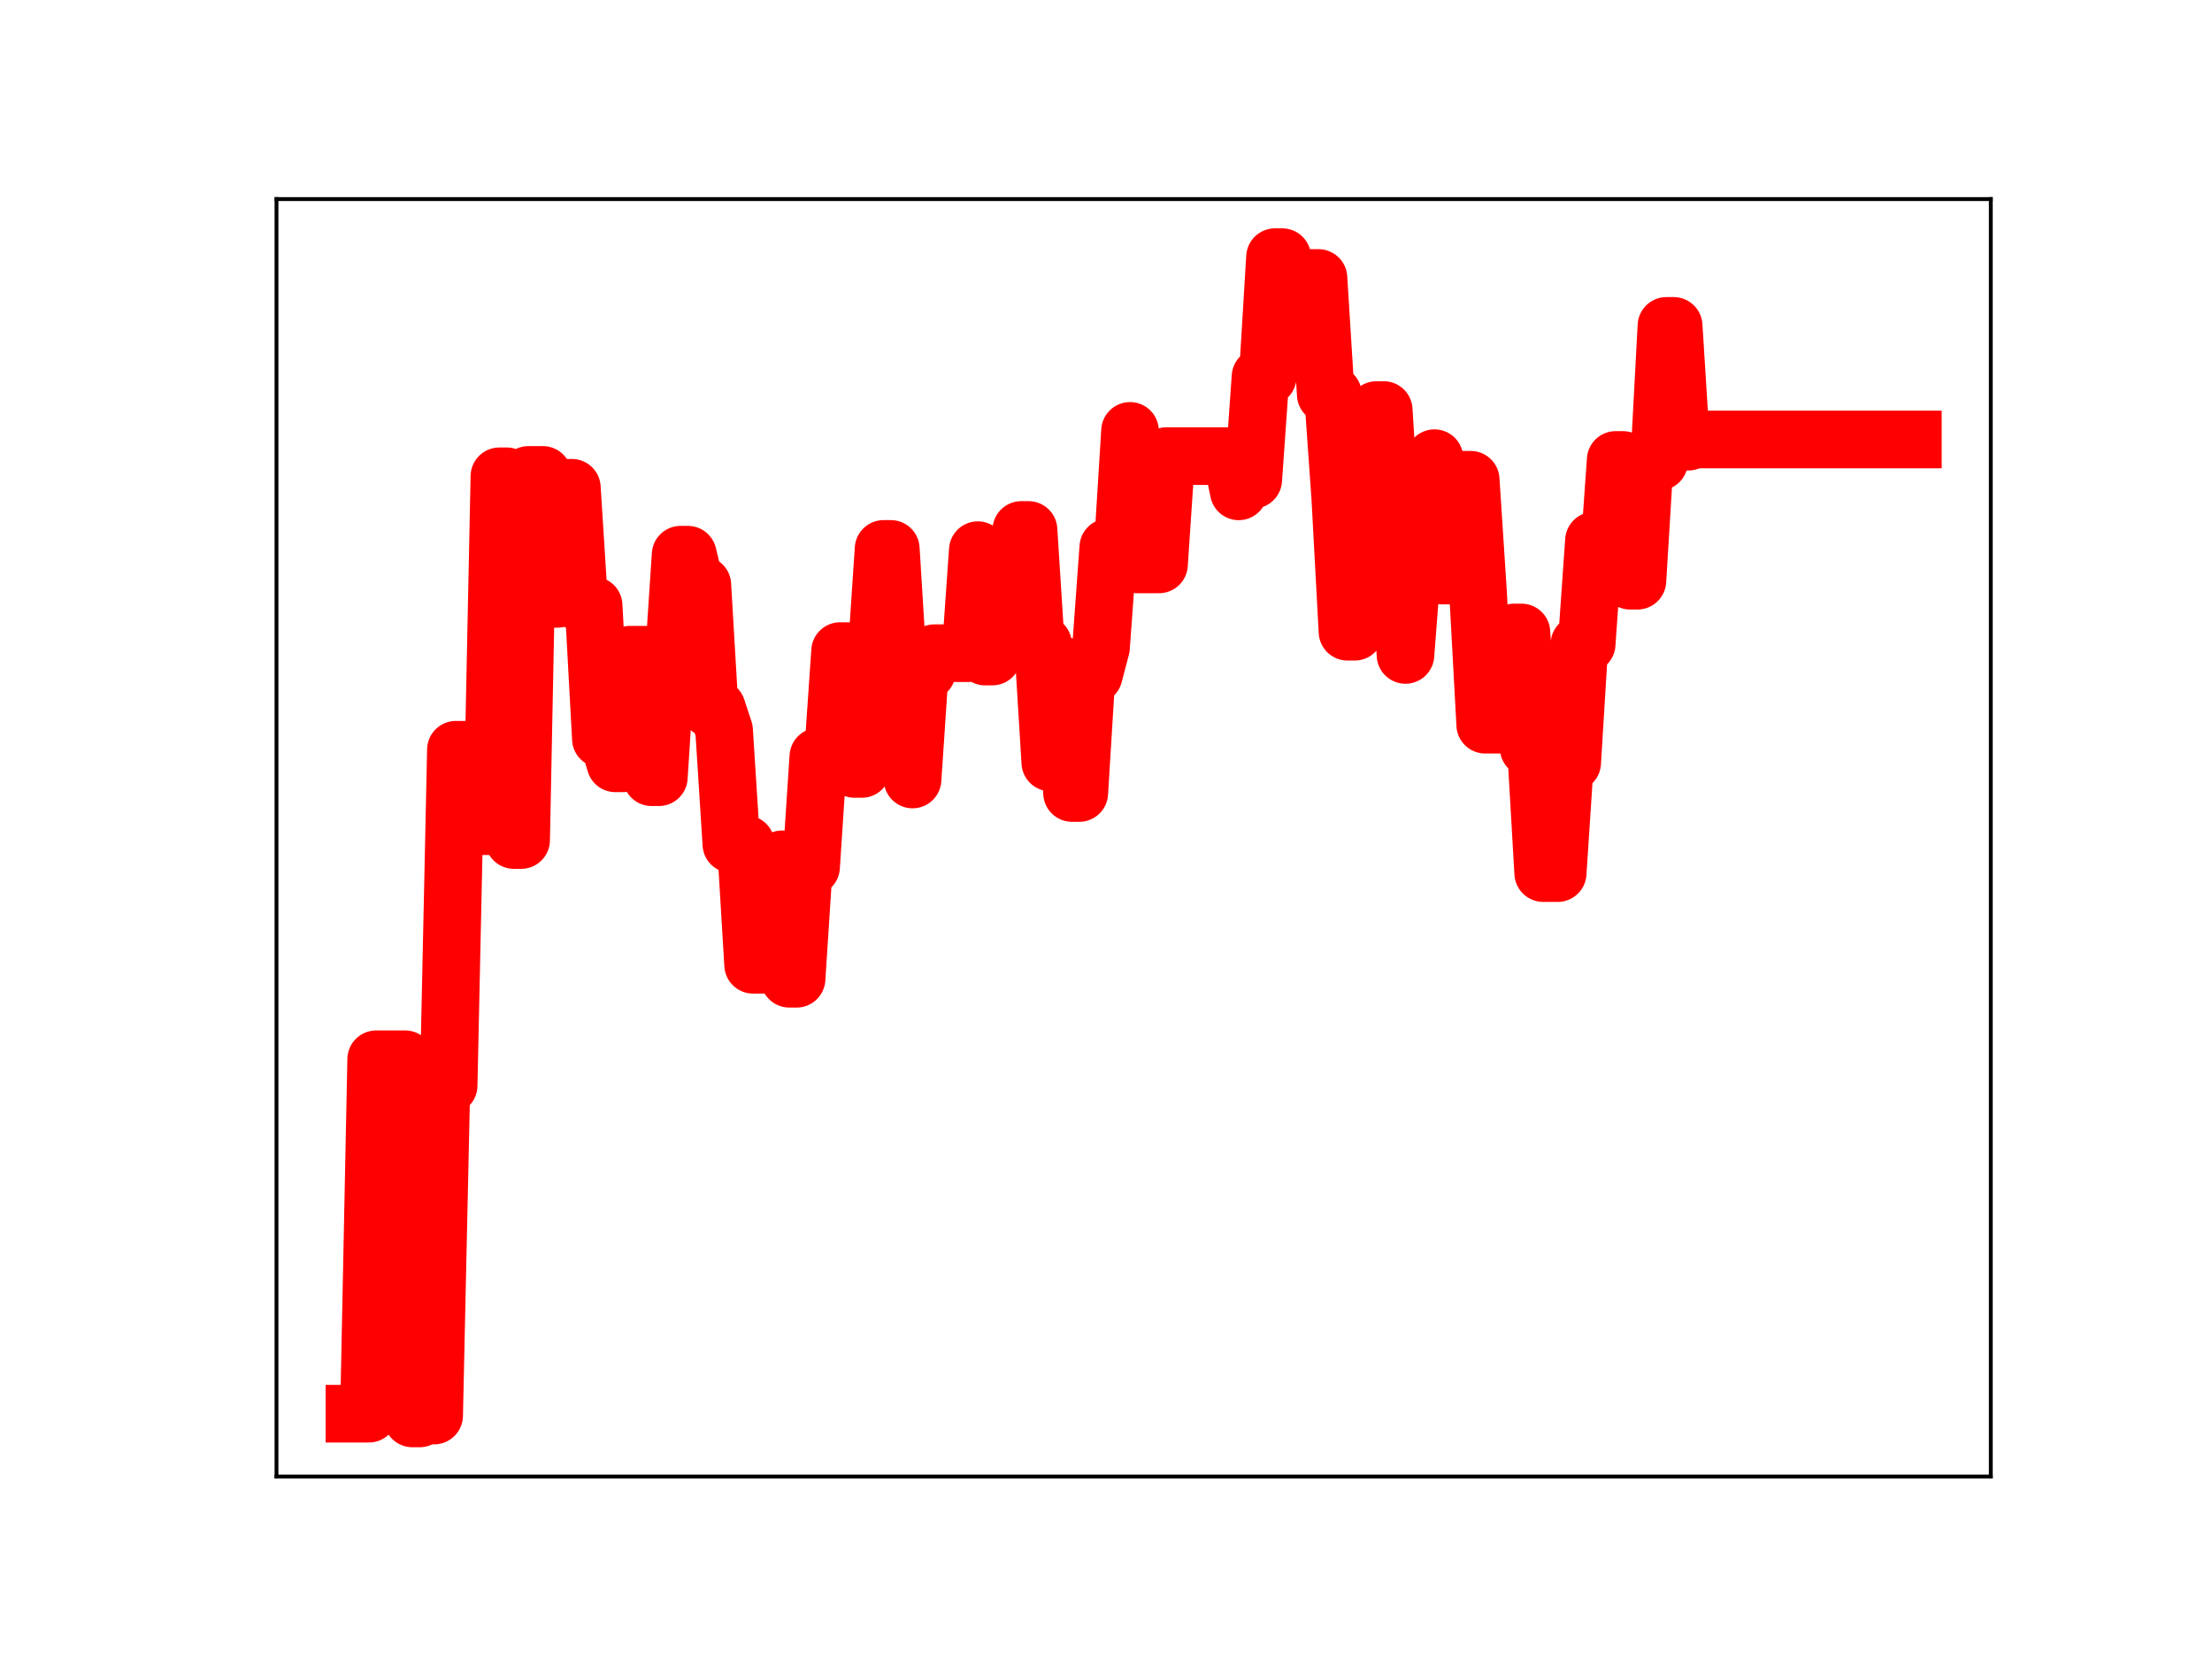<?xml version="1.0" encoding="utf-8" standalone="no"?>
<!DOCTYPE svg PUBLIC "-//W3C//DTD SVG 1.1//EN"
  "http://www.w3.org/Graphics/SVG/1.1/DTD/svg11.dtd">
<!-- Created with matplotlib (https://matplotlib.org/) -->
<svg height="345.6pt" version="1.1" viewBox="0 0 460.8 345.6" width="460.8pt" xmlns="http://www.w3.org/2000/svg" xmlns:xlink="http://www.w3.org/1999/xlink">
 <defs>
  <style type="text/css">
*{stroke-linecap:butt;stroke-linejoin:round;}
  </style>
 </defs>
 <g id="figure_1">
  <g id="patch_1">
   <path d="M 0 345.6 
L 460.8 345.6 
L 460.8 0 
L 0 0 
z
" style="fill:#ffffff;"/>
  </g>
  <g id="axes_1">
   <g id="patch_2">
    <path d="M 57.6 307.584 
L 414.72 307.584 
L 414.72 41.472 
L 57.6 41.472 
z
" style="fill:#ffffff;"/>
   </g>
   <g id="line2d_1">
    <path clip-path="url(#p03ec9e40d1)" d="M 73.833 294.5 
L 76.853 294.5 
L 78.363 220.661 
L 84.403 220.661 
L 85.913 295.488 
L 87.423 295.488 
L 88.933 294.888 
L 90.443 294.888 
L 91.953 226.139 
L 93.463 226.139 
L 94.973 156.178 
L 97.993 156.178 
L 99.503 172.118 
L 102.523 172.118 
L 104.033 99.218 
L 105.543 99.218 
L 107.053 174.998 
L 108.563 174.998 
L 110.073 98.931 
L 113.093 98.931 
L 114.603 124.762 
L 116.113 124.762 
L 117.623 101.611 
L 119.133 101.611 
L 120.643 125.444 
L 122.153 125.444 
L 123.663 126.135 
L 125.173 153.906 
L 126.683 153.906 
L 128.193 159.02 
L 129.704 159.02 
L 131.214 136.385 
L 134.234 136.385 
L 135.744 161.909 
L 137.254 161.909 
L 138.764 138.326 
L 140.274 138.326 
L 141.784 115.55 
L 143.294 115.55 
L 144.804 121.848 
L 146.314 121.848 
L 147.824 147.565 
L 149.334 147.565 
L 150.844 152.136 
L 152.354 175.842 
L 155.374 175.842 
L 156.884 200.985 
L 161.414 200.985 
L 162.924 179.009 
L 164.434 203.895 
L 165.944 203.895 
L 167.454 180.59 
L 168.964 180.59 
L 170.474 157.62 
L 173.494 157.62 
L 175.004 135.633 
L 176.514 135.633 
L 178.024 160.187 
L 179.534 160.187 
L 181.044 136.876 
L 182.554 136.876 
L 184.064 114.347 
L 185.574 114.347 
L 187.084 138.907 
L 188.594 138.907 
L 190.104 162.384 
L 191.614 139.849 
L 193.124 139.849 
L 194.634 136.071 
L 202.185 136.071 
L 203.695 114.606 
L 205.205 136.773 
L 206.715 136.773 
L 208.225 132.969 
L 211.245 132.969 
L 212.755 110.398 
L 214.265 110.398 
L 215.775 134.195 
L 217.285 134.195 
L 218.795 158.832 
L 220.305 138.761 
L 221.815 138.761 
L 223.325 165.2 
L 224.835 165.2 
L 226.345 140.616 
L 227.855 140.616 
L 229.365 134.873 
L 230.875 114.017 
L 233.895 114.017 
L 235.405 89.758 
L 236.915 117.578 
L 241.445 117.578 
L 242.955 95.017 
L 256.545 95.017 
L 258.055 102.36 
L 259.565 99.941 
L 261.075 99.941 
L 262.585 78.492 
L 264.095 78.492 
L 265.605 53.568 
L 267.115 53.568 
L 268.625 57.908 
L 274.666 57.908 
L 276.176 82.162 
L 277.686 82.162 
L 279.196 103.658 
L 280.706 131.604 
L 282.216 131.604 
L 283.726 107.567 
L 285.236 107.567 
L 286.746 85.414 
L 288.256 85.414 
L 289.766 109.321 
L 291.276 109.321 
L 292.786 136.436 
L 294.296 116.777 
L 297.316 116.777 
L 298.826 95.443 
L 300.336 119.898 
L 303.356 119.898 
L 304.866 99.942 
L 306.376 99.942 
L 307.886 123.141 
L 309.396 150.973 
L 313.926 150.973 
L 315.436 131.751 
L 316.946 131.751 
L 318.456 155.832 
L 319.966 155.832 
L 321.476 181.886 
L 324.496 181.886 
L 326.006 158.875 
L 327.516 158.875 
L 329.026 134.163 
L 330.536 134.163 
L 332.046 112.627 
L 333.556 117.141 
L 335.066 117.141 
L 336.576 95.814 
L 338.086 95.814 
L 339.596 120.978 
L 341.106 120.978 
L 342.616 96.172 
L 345.637 96.172 
L 347.147 67.888 
L 348.657 67.888 
L 350.167 92.019 
L 351.677 92.019 
L 353.187 91.551 
L 398.487 91.551 
L 398.487 91.551 
" style="fill:none;stroke:#ff0000;stroke-linecap:square;stroke-width:12;"/>
    <defs>
     <path d="M 0 3 
C 0.796 3 1.559 2.684 2.121 2.121 
C 2.684 1.559 3 0.796 3 0 
C 3 -0.796 2.684 -1.559 2.121 -2.121 
C 1.559 -2.684 0.796 -3 0 -3 
C -0.796 -3 -1.559 -2.684 -2.121 -2.121 
C -2.684 -1.559 -3 -0.796 -3 0 
C -3 0.796 -2.684 1.559 -2.121 2.121 
C -1.559 2.684 -0.796 3 0 3 
z
" id="m988229f66a" style="stroke:#ff0000;"/>
    </defs>
    <g clip-path="url(#p03ec9e40d1)">
     <use style="fill:#ff0000;stroke:#ff0000;" x="73.833" xlink:href="#m988229f66a" y="294.5"/>
     <use style="fill:#ff0000;stroke:#ff0000;" x="75.343" xlink:href="#m988229f66a" y="294.5"/>
     <use style="fill:#ff0000;stroke:#ff0000;" x="76.853" xlink:href="#m988229f66a" y="294.5"/>
     <use style="fill:#ff0000;stroke:#ff0000;" x="78.363" xlink:href="#m988229f66a" y="220.661"/>
     <use style="fill:#ff0000;stroke:#ff0000;" x="79.873" xlink:href="#m988229f66a" y="220.661"/>
     <use style="fill:#ff0000;stroke:#ff0000;" x="81.383" xlink:href="#m988229f66a" y="220.661"/>
     <use style="fill:#ff0000;stroke:#ff0000;" x="82.893" xlink:href="#m988229f66a" y="220.661"/>
     <use style="fill:#ff0000;stroke:#ff0000;" x="84.403" xlink:href="#m988229f66a" y="220.661"/>
     <use style="fill:#ff0000;stroke:#ff0000;" x="85.913" xlink:href="#m988229f66a" y="295.488"/>
     <use style="fill:#ff0000;stroke:#ff0000;" x="87.423" xlink:href="#m988229f66a" y="295.488"/>
     <use style="fill:#ff0000;stroke:#ff0000;" x="88.933" xlink:href="#m988229f66a" y="294.888"/>
     <use style="fill:#ff0000;stroke:#ff0000;" x="90.443" xlink:href="#m988229f66a" y="294.888"/>
     <use style="fill:#ff0000;stroke:#ff0000;" x="91.953" xlink:href="#m988229f66a" y="226.139"/>
     <use style="fill:#ff0000;stroke:#ff0000;" x="93.463" xlink:href="#m988229f66a" y="226.139"/>
     <use style="fill:#ff0000;stroke:#ff0000;" x="94.973" xlink:href="#m988229f66a" y="156.178"/>
     <use style="fill:#ff0000;stroke:#ff0000;" x="96.483" xlink:href="#m988229f66a" y="156.178"/>
     <use style="fill:#ff0000;stroke:#ff0000;" x="97.993" xlink:href="#m988229f66a" y="156.178"/>
     <use style="fill:#ff0000;stroke:#ff0000;" x="99.503" xlink:href="#m988229f66a" y="172.118"/>
     <use style="fill:#ff0000;stroke:#ff0000;" x="101.013" xlink:href="#m988229f66a" y="172.118"/>
     <use style="fill:#ff0000;stroke:#ff0000;" x="102.523" xlink:href="#m988229f66a" y="172.118"/>
     <use style="fill:#ff0000;stroke:#ff0000;" x="104.033" xlink:href="#m988229f66a" y="99.218"/>
     <use style="fill:#ff0000;stroke:#ff0000;" x="105.543" xlink:href="#m988229f66a" y="99.218"/>
     <use style="fill:#ff0000;stroke:#ff0000;" x="107.053" xlink:href="#m988229f66a" y="174.998"/>
     <use style="fill:#ff0000;stroke:#ff0000;" x="108.563" xlink:href="#m988229f66a" y="174.998"/>
     <use style="fill:#ff0000;stroke:#ff0000;" x="110.073" xlink:href="#m988229f66a" y="98.931"/>
     <use style="fill:#ff0000;stroke:#ff0000;" x="111.583" xlink:href="#m988229f66a" y="98.931"/>
     <use style="fill:#ff0000;stroke:#ff0000;" x="113.093" xlink:href="#m988229f66a" y="98.931"/>
     <use style="fill:#ff0000;stroke:#ff0000;" x="114.603" xlink:href="#m988229f66a" y="124.762"/>
     <use style="fill:#ff0000;stroke:#ff0000;" x="116.113" xlink:href="#m988229f66a" y="124.762"/>
     <use style="fill:#ff0000;stroke:#ff0000;" x="117.623" xlink:href="#m988229f66a" y="101.611"/>
     <use style="fill:#ff0000;stroke:#ff0000;" x="119.133" xlink:href="#m988229f66a" y="101.611"/>
     <use style="fill:#ff0000;stroke:#ff0000;" x="120.643" xlink:href="#m988229f66a" y="125.444"/>
     <use style="fill:#ff0000;stroke:#ff0000;" x="122.153" xlink:href="#m988229f66a" y="125.444"/>
     <use style="fill:#ff0000;stroke:#ff0000;" x="123.663" xlink:href="#m988229f66a" y="126.135"/>
     <use style="fill:#ff0000;stroke:#ff0000;" x="125.173" xlink:href="#m988229f66a" y="153.906"/>
     <use style="fill:#ff0000;stroke:#ff0000;" x="126.683" xlink:href="#m988229f66a" y="153.906"/>
     <use style="fill:#ff0000;stroke:#ff0000;" x="128.193" xlink:href="#m988229f66a" y="159.02"/>
     <use style="fill:#ff0000;stroke:#ff0000;" x="129.704" xlink:href="#m988229f66a" y="159.02"/>
     <use style="fill:#ff0000;stroke:#ff0000;" x="131.214" xlink:href="#m988229f66a" y="136.385"/>
     <use style="fill:#ff0000;stroke:#ff0000;" x="132.724" xlink:href="#m988229f66a" y="136.385"/>
     <use style="fill:#ff0000;stroke:#ff0000;" x="134.234" xlink:href="#m988229f66a" y="136.385"/>
     <use style="fill:#ff0000;stroke:#ff0000;" x="135.744" xlink:href="#m988229f66a" y="161.909"/>
     <use style="fill:#ff0000;stroke:#ff0000;" x="137.254" xlink:href="#m988229f66a" y="161.909"/>
     <use style="fill:#ff0000;stroke:#ff0000;" x="138.764" xlink:href="#m988229f66a" y="138.326"/>
     <use style="fill:#ff0000;stroke:#ff0000;" x="140.274" xlink:href="#m988229f66a" y="138.326"/>
     <use style="fill:#ff0000;stroke:#ff0000;" x="141.784" xlink:href="#m988229f66a" y="115.55"/>
     <use style="fill:#ff0000;stroke:#ff0000;" x="143.294" xlink:href="#m988229f66a" y="115.55"/>
     <use style="fill:#ff0000;stroke:#ff0000;" x="144.804" xlink:href="#m988229f66a" y="121.848"/>
     <use style="fill:#ff0000;stroke:#ff0000;" x="146.314" xlink:href="#m988229f66a" y="121.848"/>
     <use style="fill:#ff0000;stroke:#ff0000;" x="147.824" xlink:href="#m988229f66a" y="147.565"/>
     <use style="fill:#ff0000;stroke:#ff0000;" x="149.334" xlink:href="#m988229f66a" y="147.565"/>
     <use style="fill:#ff0000;stroke:#ff0000;" x="150.844" xlink:href="#m988229f66a" y="152.136"/>
     <use style="fill:#ff0000;stroke:#ff0000;" x="152.354" xlink:href="#m988229f66a" y="175.842"/>
     <use style="fill:#ff0000;stroke:#ff0000;" x="153.864" xlink:href="#m988229f66a" y="175.842"/>
     <use style="fill:#ff0000;stroke:#ff0000;" x="155.374" xlink:href="#m988229f66a" y="175.842"/>
     <use style="fill:#ff0000;stroke:#ff0000;" x="156.884" xlink:href="#m988229f66a" y="200.985"/>
     <use style="fill:#ff0000;stroke:#ff0000;" x="158.394" xlink:href="#m988229f66a" y="200.985"/>
     <use style="fill:#ff0000;stroke:#ff0000;" x="159.904" xlink:href="#m988229f66a" y="200.985"/>
     <use style="fill:#ff0000;stroke:#ff0000;" x="161.414" xlink:href="#m988229f66a" y="200.985"/>
     <use style="fill:#ff0000;stroke:#ff0000;" x="162.924" xlink:href="#m988229f66a" y="179.009"/>
     <use style="fill:#ff0000;stroke:#ff0000;" x="164.434" xlink:href="#m988229f66a" y="203.895"/>
     <use style="fill:#ff0000;stroke:#ff0000;" x="165.944" xlink:href="#m988229f66a" y="203.895"/>
     <use style="fill:#ff0000;stroke:#ff0000;" x="167.454" xlink:href="#m988229f66a" y="180.59"/>
     <use style="fill:#ff0000;stroke:#ff0000;" x="168.964" xlink:href="#m988229f66a" y="180.59"/>
     <use style="fill:#ff0000;stroke:#ff0000;" x="170.474" xlink:href="#m988229f66a" y="157.62"/>
     <use style="fill:#ff0000;stroke:#ff0000;" x="171.984" xlink:href="#m988229f66a" y="157.62"/>
     <use style="fill:#ff0000;stroke:#ff0000;" x="173.494" xlink:href="#m988229f66a" y="157.62"/>
     <use style="fill:#ff0000;stroke:#ff0000;" x="175.004" xlink:href="#m988229f66a" y="135.633"/>
     <use style="fill:#ff0000;stroke:#ff0000;" x="176.514" xlink:href="#m988229f66a" y="135.633"/>
     <use style="fill:#ff0000;stroke:#ff0000;" x="178.024" xlink:href="#m988229f66a" y="160.187"/>
     <use style="fill:#ff0000;stroke:#ff0000;" x="179.534" xlink:href="#m988229f66a" y="160.187"/>
     <use style="fill:#ff0000;stroke:#ff0000;" x="181.044" xlink:href="#m988229f66a" y="136.876"/>
     <use style="fill:#ff0000;stroke:#ff0000;" x="182.554" xlink:href="#m988229f66a" y="136.876"/>
     <use style="fill:#ff0000;stroke:#ff0000;" x="184.064" xlink:href="#m988229f66a" y="114.347"/>
     <use style="fill:#ff0000;stroke:#ff0000;" x="185.574" xlink:href="#m988229f66a" y="114.347"/>
     <use style="fill:#ff0000;stroke:#ff0000;" x="187.084" xlink:href="#m988229f66a" y="138.907"/>
     <use style="fill:#ff0000;stroke:#ff0000;" x="188.594" xlink:href="#m988229f66a" y="138.907"/>
     <use style="fill:#ff0000;stroke:#ff0000;" x="190.104" xlink:href="#m988229f66a" y="162.384"/>
     <use style="fill:#ff0000;stroke:#ff0000;" x="191.614" xlink:href="#m988229f66a" y="139.849"/>
     <use style="fill:#ff0000;stroke:#ff0000;" x="193.124" xlink:href="#m988229f66a" y="139.849"/>
     <use style="fill:#ff0000;stroke:#ff0000;" x="194.634" xlink:href="#m988229f66a" y="136.071"/>
     <use style="fill:#ff0000;stroke:#ff0000;" x="196.144" xlink:href="#m988229f66a" y="136.071"/>
     <use style="fill:#ff0000;stroke:#ff0000;" x="197.654" xlink:href="#m988229f66a" y="136.071"/>
     <use style="fill:#ff0000;stroke:#ff0000;" x="199.164" xlink:href="#m988229f66a" y="136.071"/>
     <use style="fill:#ff0000;stroke:#ff0000;" x="200.675" xlink:href="#m988229f66a" y="136.071"/>
     <use style="fill:#ff0000;stroke:#ff0000;" x="202.185" xlink:href="#m988229f66a" y="136.071"/>
     <use style="fill:#ff0000;stroke:#ff0000;" x="203.695" xlink:href="#m988229f66a" y="114.606"/>
     <use style="fill:#ff0000;stroke:#ff0000;" x="205.205" xlink:href="#m988229f66a" y="136.773"/>
     <use style="fill:#ff0000;stroke:#ff0000;" x="206.715" xlink:href="#m988229f66a" y="136.773"/>
     <use style="fill:#ff0000;stroke:#ff0000;" x="208.225" xlink:href="#m988229f66a" y="132.969"/>
     <use style="fill:#ff0000;stroke:#ff0000;" x="209.735" xlink:href="#m988229f66a" y="132.969"/>
     <use style="fill:#ff0000;stroke:#ff0000;" x="211.245" xlink:href="#m988229f66a" y="132.969"/>
     <use style="fill:#ff0000;stroke:#ff0000;" x="212.755" xlink:href="#m988229f66a" y="110.398"/>
     <use style="fill:#ff0000;stroke:#ff0000;" x="214.265" xlink:href="#m988229f66a" y="110.398"/>
     <use style="fill:#ff0000;stroke:#ff0000;" x="215.775" xlink:href="#m988229f66a" y="134.195"/>
     <use style="fill:#ff0000;stroke:#ff0000;" x="217.285" xlink:href="#m988229f66a" y="134.195"/>
     <use style="fill:#ff0000;stroke:#ff0000;" x="218.795" xlink:href="#m988229f66a" y="158.832"/>
     <use style="fill:#ff0000;stroke:#ff0000;" x="220.305" xlink:href="#m988229f66a" y="138.761"/>
     <use style="fill:#ff0000;stroke:#ff0000;" x="221.815" xlink:href="#m988229f66a" y="138.761"/>
     <use style="fill:#ff0000;stroke:#ff0000;" x="223.325" xlink:href="#m988229f66a" y="165.2"/>
     <use style="fill:#ff0000;stroke:#ff0000;" x="224.835" xlink:href="#m988229f66a" y="165.2"/>
     <use style="fill:#ff0000;stroke:#ff0000;" x="226.345" xlink:href="#m988229f66a" y="140.616"/>
     <use style="fill:#ff0000;stroke:#ff0000;" x="227.855" xlink:href="#m988229f66a" y="140.616"/>
     <use style="fill:#ff0000;stroke:#ff0000;" x="229.365" xlink:href="#m988229f66a" y="134.873"/>
     <use style="fill:#ff0000;stroke:#ff0000;" x="230.875" xlink:href="#m988229f66a" y="114.017"/>
     <use style="fill:#ff0000;stroke:#ff0000;" x="232.385" xlink:href="#m988229f66a" y="114.017"/>
     <use style="fill:#ff0000;stroke:#ff0000;" x="233.895" xlink:href="#m988229f66a" y="114.017"/>
     <use style="fill:#ff0000;stroke:#ff0000;" x="235.405" xlink:href="#m988229f66a" y="89.758"/>
     <use style="fill:#ff0000;stroke:#ff0000;" x="236.915" xlink:href="#m988229f66a" y="117.578"/>
     <use style="fill:#ff0000;stroke:#ff0000;" x="238.425" xlink:href="#m988229f66a" y="117.578"/>
     <use style="fill:#ff0000;stroke:#ff0000;" x="239.935" xlink:href="#m988229f66a" y="117.578"/>
     <use style="fill:#ff0000;stroke:#ff0000;" x="241.445" xlink:href="#m988229f66a" y="117.578"/>
     <use style="fill:#ff0000;stroke:#ff0000;" x="242.955" xlink:href="#m988229f66a" y="95.017"/>
     <use style="fill:#ff0000;stroke:#ff0000;" x="244.465" xlink:href="#m988229f66a" y="95.017"/>
     <use style="fill:#ff0000;stroke:#ff0000;" x="245.975" xlink:href="#m988229f66a" y="95.017"/>
     <use style="fill:#ff0000;stroke:#ff0000;" x="247.485" xlink:href="#m988229f66a" y="95.017"/>
     <use style="fill:#ff0000;stroke:#ff0000;" x="248.995" xlink:href="#m988229f66a" y="95.017"/>
     <use style="fill:#ff0000;stroke:#ff0000;" x="250.505" xlink:href="#m988229f66a" y="95.017"/>
     <use style="fill:#ff0000;stroke:#ff0000;" x="252.015" xlink:href="#m988229f66a" y="95.017"/>
     <use style="fill:#ff0000;stroke:#ff0000;" x="253.525" xlink:href="#m988229f66a" y="95.017"/>
     <use style="fill:#ff0000;stroke:#ff0000;" x="255.035" xlink:href="#m988229f66a" y="95.017"/>
     <use style="fill:#ff0000;stroke:#ff0000;" x="256.545" xlink:href="#m988229f66a" y="95.017"/>
     <use style="fill:#ff0000;stroke:#ff0000;" x="258.055" xlink:href="#m988229f66a" y="102.36"/>
     <use style="fill:#ff0000;stroke:#ff0000;" x="259.565" xlink:href="#m988229f66a" y="99.941"/>
     <use style="fill:#ff0000;stroke:#ff0000;" x="261.075" xlink:href="#m988229f66a" y="99.941"/>
     <use style="fill:#ff0000;stroke:#ff0000;" x="262.585" xlink:href="#m988229f66a" y="78.492"/>
     <use style="fill:#ff0000;stroke:#ff0000;" x="264.095" xlink:href="#m988229f66a" y="78.492"/>
     <use style="fill:#ff0000;stroke:#ff0000;" x="265.605" xlink:href="#m988229f66a" y="53.568"/>
     <use style="fill:#ff0000;stroke:#ff0000;" x="267.115" xlink:href="#m988229f66a" y="53.568"/>
     <use style="fill:#ff0000;stroke:#ff0000;" x="268.625" xlink:href="#m988229f66a" y="57.908"/>
     <use style="fill:#ff0000;stroke:#ff0000;" x="270.135" xlink:href="#m988229f66a" y="57.908"/>
     <use style="fill:#ff0000;stroke:#ff0000;" x="271.645" xlink:href="#m988229f66a" y="57.908"/>
     <use style="fill:#ff0000;stroke:#ff0000;" x="273.156" xlink:href="#m988229f66a" y="57.908"/>
     <use style="fill:#ff0000;stroke:#ff0000;" x="274.666" xlink:href="#m988229f66a" y="57.908"/>
     <use style="fill:#ff0000;stroke:#ff0000;" x="276.176" xlink:href="#m988229f66a" y="82.162"/>
     <use style="fill:#ff0000;stroke:#ff0000;" x="277.686" xlink:href="#m988229f66a" y="82.162"/>
     <use style="fill:#ff0000;stroke:#ff0000;" x="279.196" xlink:href="#m988229f66a" y="103.658"/>
     <use style="fill:#ff0000;stroke:#ff0000;" x="280.706" xlink:href="#m988229f66a" y="131.604"/>
     <use style="fill:#ff0000;stroke:#ff0000;" x="282.216" xlink:href="#m988229f66a" y="131.604"/>
     <use style="fill:#ff0000;stroke:#ff0000;" x="283.726" xlink:href="#m988229f66a" y="107.567"/>
     <use style="fill:#ff0000;stroke:#ff0000;" x="285.236" xlink:href="#m988229f66a" y="107.567"/>
     <use style="fill:#ff0000;stroke:#ff0000;" x="286.746" xlink:href="#m988229f66a" y="85.414"/>
     <use style="fill:#ff0000;stroke:#ff0000;" x="288.256" xlink:href="#m988229f66a" y="85.414"/>
     <use style="fill:#ff0000;stroke:#ff0000;" x="289.766" xlink:href="#m988229f66a" y="109.321"/>
     <use style="fill:#ff0000;stroke:#ff0000;" x="291.276" xlink:href="#m988229f66a" y="109.321"/>
     <use style="fill:#ff0000;stroke:#ff0000;" x="292.786" xlink:href="#m988229f66a" y="136.436"/>
     <use style="fill:#ff0000;stroke:#ff0000;" x="294.296" xlink:href="#m988229f66a" y="116.777"/>
     <use style="fill:#ff0000;stroke:#ff0000;" x="295.806" xlink:href="#m988229f66a" y="116.777"/>
     <use style="fill:#ff0000;stroke:#ff0000;" x="297.316" xlink:href="#m988229f66a" y="116.777"/>
     <use style="fill:#ff0000;stroke:#ff0000;" x="298.826" xlink:href="#m988229f66a" y="95.443"/>
     <use style="fill:#ff0000;stroke:#ff0000;" x="300.336" xlink:href="#m988229f66a" y="119.898"/>
     <use style="fill:#ff0000;stroke:#ff0000;" x="301.846" xlink:href="#m988229f66a" y="119.898"/>
     <use style="fill:#ff0000;stroke:#ff0000;" x="303.356" xlink:href="#m988229f66a" y="119.898"/>
     <use style="fill:#ff0000;stroke:#ff0000;" x="304.866" xlink:href="#m988229f66a" y="99.942"/>
     <use style="fill:#ff0000;stroke:#ff0000;" x="306.376" xlink:href="#m988229f66a" y="99.942"/>
     <use style="fill:#ff0000;stroke:#ff0000;" x="307.886" xlink:href="#m988229f66a" y="123.141"/>
     <use style="fill:#ff0000;stroke:#ff0000;" x="309.396" xlink:href="#m988229f66a" y="150.973"/>
     <use style="fill:#ff0000;stroke:#ff0000;" x="310.906" xlink:href="#m988229f66a" y="150.973"/>
     <use style="fill:#ff0000;stroke:#ff0000;" x="312.416" xlink:href="#m988229f66a" y="150.973"/>
     <use style="fill:#ff0000;stroke:#ff0000;" x="313.926" xlink:href="#m988229f66a" y="150.973"/>
     <use style="fill:#ff0000;stroke:#ff0000;" x="315.436" xlink:href="#m988229f66a" y="131.751"/>
     <use style="fill:#ff0000;stroke:#ff0000;" x="316.946" xlink:href="#m988229f66a" y="131.751"/>
     <use style="fill:#ff0000;stroke:#ff0000;" x="318.456" xlink:href="#m988229f66a" y="155.832"/>
     <use style="fill:#ff0000;stroke:#ff0000;" x="319.966" xlink:href="#m988229f66a" y="155.832"/>
     <use style="fill:#ff0000;stroke:#ff0000;" x="321.476" xlink:href="#m988229f66a" y="181.886"/>
     <use style="fill:#ff0000;stroke:#ff0000;" x="322.986" xlink:href="#m988229f66a" y="181.886"/>
     <use style="fill:#ff0000;stroke:#ff0000;" x="324.496" xlink:href="#m988229f66a" y="181.886"/>
     <use style="fill:#ff0000;stroke:#ff0000;" x="326.006" xlink:href="#m988229f66a" y="158.875"/>
     <use style="fill:#ff0000;stroke:#ff0000;" x="327.516" xlink:href="#m988229f66a" y="158.875"/>
     <use style="fill:#ff0000;stroke:#ff0000;" x="329.026" xlink:href="#m988229f66a" y="134.163"/>
     <use style="fill:#ff0000;stroke:#ff0000;" x="330.536" xlink:href="#m988229f66a" y="134.163"/>
     <use style="fill:#ff0000;stroke:#ff0000;" x="332.046" xlink:href="#m988229f66a" y="112.627"/>
     <use style="fill:#ff0000;stroke:#ff0000;" x="333.556" xlink:href="#m988229f66a" y="117.141"/>
     <use style="fill:#ff0000;stroke:#ff0000;" x="335.066" xlink:href="#m988229f66a" y="117.141"/>
     <use style="fill:#ff0000;stroke:#ff0000;" x="336.576" xlink:href="#m988229f66a" y="95.814"/>
     <use style="fill:#ff0000;stroke:#ff0000;" x="338.086" xlink:href="#m988229f66a" y="95.814"/>
     <use style="fill:#ff0000;stroke:#ff0000;" x="339.596" xlink:href="#m988229f66a" y="120.978"/>
     <use style="fill:#ff0000;stroke:#ff0000;" x="341.106" xlink:href="#m988229f66a" y="120.978"/>
     <use style="fill:#ff0000;stroke:#ff0000;" x="342.616" xlink:href="#m988229f66a" y="96.172"/>
     <use style="fill:#ff0000;stroke:#ff0000;" x="344.127" xlink:href="#m988229f66a" y="96.172"/>
     <use style="fill:#ff0000;stroke:#ff0000;" x="345.637" xlink:href="#m988229f66a" y="96.172"/>
     <use style="fill:#ff0000;stroke:#ff0000;" x="347.147" xlink:href="#m988229f66a" y="67.888"/>
     <use style="fill:#ff0000;stroke:#ff0000;" x="348.657" xlink:href="#m988229f66a" y="67.888"/>
     <use style="fill:#ff0000;stroke:#ff0000;" x="350.167" xlink:href="#m988229f66a" y="92.019"/>
     <use style="fill:#ff0000;stroke:#ff0000;" x="351.677" xlink:href="#m988229f66a" y="92.019"/>
     <use style="fill:#ff0000;stroke:#ff0000;" x="353.187" xlink:href="#m988229f66a" y="91.551"/>
     <use style="fill:#ff0000;stroke:#ff0000;" x="354.697" xlink:href="#m988229f66a" y="91.551"/>
     <use style="fill:#ff0000;stroke:#ff0000;" x="356.207" xlink:href="#m988229f66a" y="91.551"/>
     <use style="fill:#ff0000;stroke:#ff0000;" x="357.717" xlink:href="#m988229f66a" y="91.551"/>
     <use style="fill:#ff0000;stroke:#ff0000;" x="359.227" xlink:href="#m988229f66a" y="91.551"/>
     <use style="fill:#ff0000;stroke:#ff0000;" x="360.737" xlink:href="#m988229f66a" y="91.551"/>
     <use style="fill:#ff0000;stroke:#ff0000;" x="362.247" xlink:href="#m988229f66a" y="91.551"/>
     <use style="fill:#ff0000;stroke:#ff0000;" x="363.757" xlink:href="#m988229f66a" y="91.551"/>
     <use style="fill:#ff0000;stroke:#ff0000;" x="365.267" xlink:href="#m988229f66a" y="91.551"/>
     <use style="fill:#ff0000;stroke:#ff0000;" x="366.777" xlink:href="#m988229f66a" y="91.551"/>
     <use style="fill:#ff0000;stroke:#ff0000;" x="368.287" xlink:href="#m988229f66a" y="91.551"/>
     <use style="fill:#ff0000;stroke:#ff0000;" x="369.797" xlink:href="#m988229f66a" y="91.551"/>
     <use style="fill:#ff0000;stroke:#ff0000;" x="371.307" xlink:href="#m988229f66a" y="91.551"/>
     <use style="fill:#ff0000;stroke:#ff0000;" x="372.817" xlink:href="#m988229f66a" y="91.551"/>
     <use style="fill:#ff0000;stroke:#ff0000;" x="374.327" xlink:href="#m988229f66a" y="91.551"/>
     <use style="fill:#ff0000;stroke:#ff0000;" x="375.837" xlink:href="#m988229f66a" y="91.551"/>
     <use style="fill:#ff0000;stroke:#ff0000;" x="377.347" xlink:href="#m988229f66a" y="91.551"/>
     <use style="fill:#ff0000;stroke:#ff0000;" x="378.857" xlink:href="#m988229f66a" y="91.551"/>
     <use style="fill:#ff0000;stroke:#ff0000;" x="380.367" xlink:href="#m988229f66a" y="91.551"/>
     <use style="fill:#ff0000;stroke:#ff0000;" x="381.877" xlink:href="#m988229f66a" y="91.551"/>
     <use style="fill:#ff0000;stroke:#ff0000;" x="383.387" xlink:href="#m988229f66a" y="91.551"/>
     <use style="fill:#ff0000;stroke:#ff0000;" x="384.897" xlink:href="#m988229f66a" y="91.551"/>
     <use style="fill:#ff0000;stroke:#ff0000;" x="386.407" xlink:href="#m988229f66a" y="91.551"/>
     <use style="fill:#ff0000;stroke:#ff0000;" x="387.917" xlink:href="#m988229f66a" y="91.551"/>
     <use style="fill:#ff0000;stroke:#ff0000;" x="389.427" xlink:href="#m988229f66a" y="91.551"/>
     <use style="fill:#ff0000;stroke:#ff0000;" x="390.937" xlink:href="#m988229f66a" y="91.551"/>
     <use style="fill:#ff0000;stroke:#ff0000;" x="392.447" xlink:href="#m988229f66a" y="91.551"/>
     <use style="fill:#ff0000;stroke:#ff0000;" x="393.957" xlink:href="#m988229f66a" y="91.551"/>
     <use style="fill:#ff0000;stroke:#ff0000;" x="395.467" xlink:href="#m988229f66a" y="91.551"/>
     <use style="fill:#ff0000;stroke:#ff0000;" x="396.977" xlink:href="#m988229f66a" y="91.551"/>
     <use style="fill:#ff0000;stroke:#ff0000;" x="398.487" xlink:href="#m988229f66a" y="91.551"/>
    </g>
   </g>
   <g id="patch_3">
    <path d="M 57.6 307.584 
L 57.6 41.472 
" style="fill:none;stroke:#000000;stroke-linecap:square;stroke-linejoin:miter;stroke-width:0.8;"/>
   </g>
   <g id="patch_4">
    <path d="M 414.72 307.584 
L 414.72 41.472 
" style="fill:none;stroke:#000000;stroke-linecap:square;stroke-linejoin:miter;stroke-width:0.8;"/>
   </g>
   <g id="patch_5">
    <path d="M 57.6 307.584 
L 414.72 307.584 
" style="fill:none;stroke:#000000;stroke-linecap:square;stroke-linejoin:miter;stroke-width:0.8;"/>
   </g>
   <g id="patch_6">
    <path d="M 57.6 41.472 
L 414.72 41.472 
" style="fill:none;stroke:#000000;stroke-linecap:square;stroke-linejoin:miter;stroke-width:0.8;"/>
   </g>
  </g>
 </g>
 <defs>
  <clipPath id="p03ec9e40d1">
   <rect height="266.112" width="357.12" x="57.6" y="41.472"/>
  </clipPath>
 </defs>
</svg>
